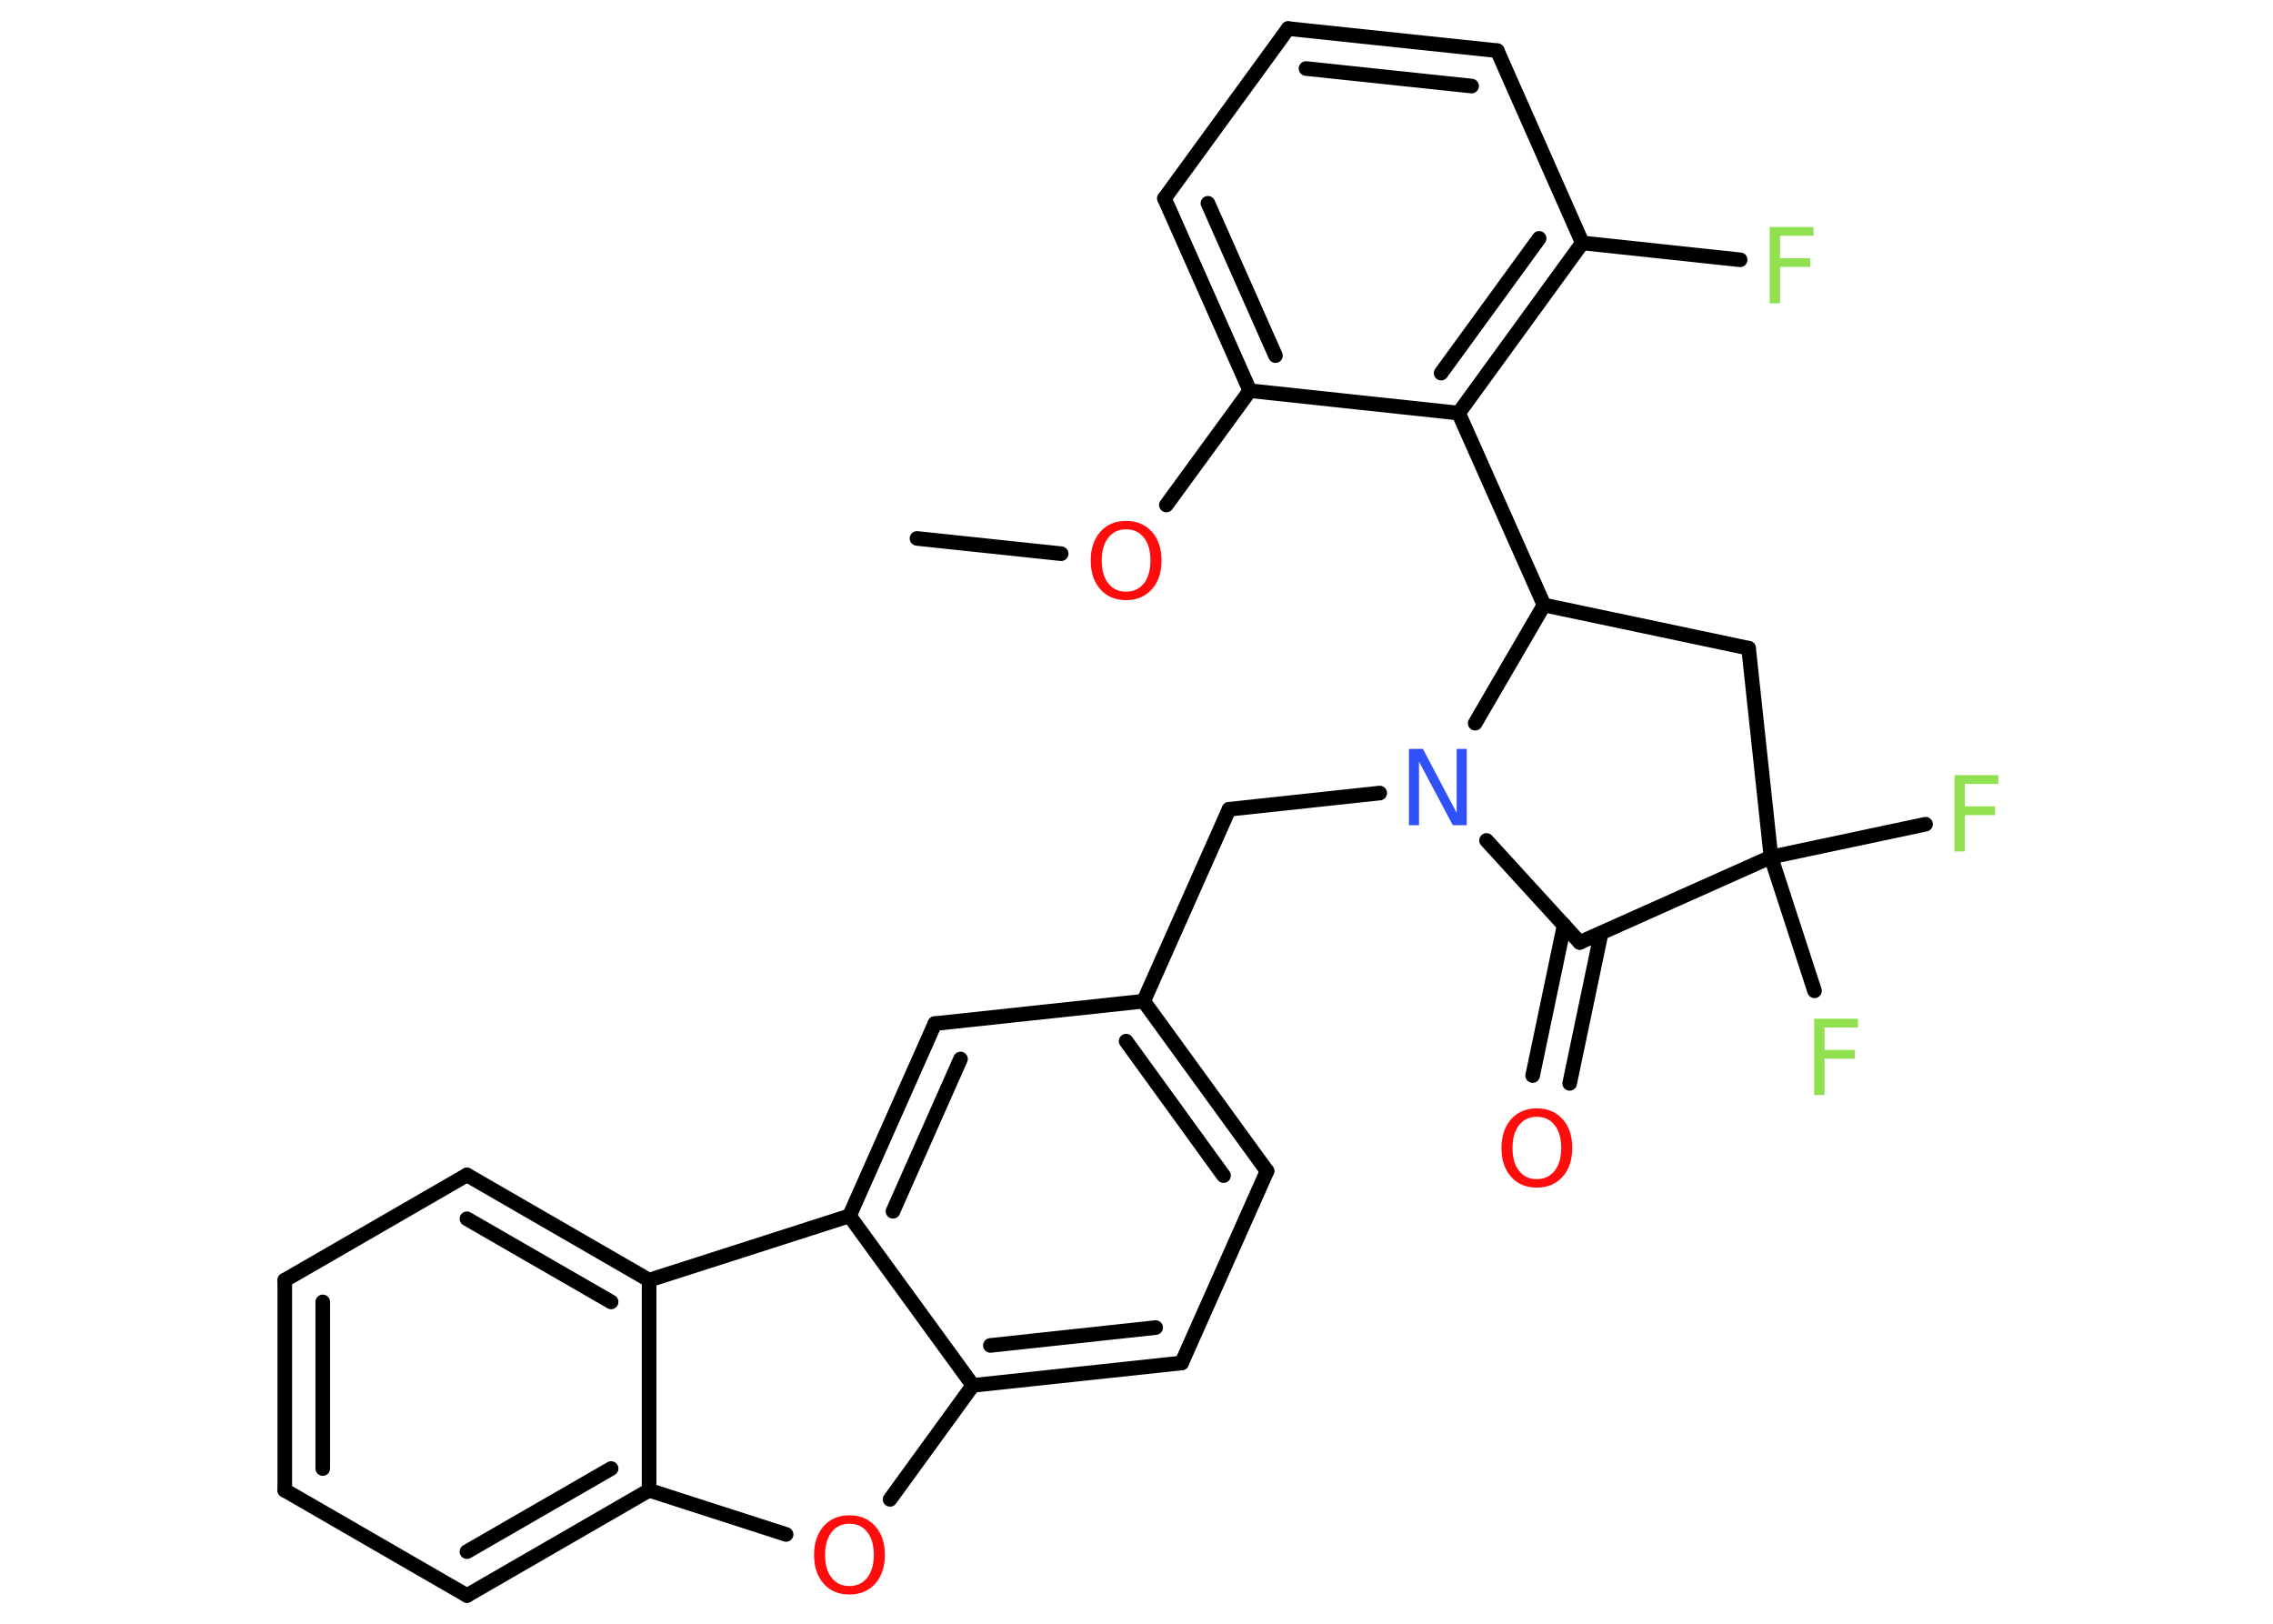<?xml version='1.0' encoding='UTF-8'?>
<!DOCTYPE svg PUBLIC "-//W3C//DTD SVG 1.1//EN" "http://www.w3.org/Graphics/SVG/1.1/DTD/svg11.dtd">
<svg version='1.2' xmlns='http://www.w3.org/2000/svg' xmlns:xlink='http://www.w3.org/1999/xlink' width='70.0mm' height='50.0mm' viewBox='0 0 70.0 50.0'>
  <desc>Generated by the Chemistry Development Kit (http://github.com/cdk)</desc>
  <g stroke-linecap='round' stroke-linejoin='round' stroke='#000000' stroke-width='.45' fill='#90E050'>
    <rect x='.0' y='.0' width='70.0' height='50.0' fill='#FFFFFF' stroke='none'/>
    <g id='mol1' class='mol'>
      <line id='mol1bnd1' class='bond' x1='28.24' y1='16.58' x2='32.68' y2='17.05'/>
      <line id='mol1bnd2' class='bond' x1='35.92' y1='15.55' x2='38.49' y2='12.03'/>
      <g id='mol1bnd3' class='bond'>
        <line x1='35.86' y1='6.11' x2='38.49' y2='12.03'/>
        <line x1='37.2' y1='6.26' x2='39.28' y2='10.95'/>
      </g>
      <line id='mol1bnd4' class='bond' x1='35.86' y1='6.11' x2='39.67' y2='.88'/>
      <g id='mol1bnd5' class='bond'>
        <line x1='46.11' y1='1.56' x2='39.67' y2='.88'/>
        <line x1='45.32' y1='2.65' x2='40.22' y2='2.11'/>
      </g>
      <line id='mol1bnd6' class='bond' x1='46.11' y1='1.56' x2='48.73' y2='7.48'/>
      <line id='mol1bnd7' class='bond' x1='48.73' y1='7.48' x2='53.59' y2='8.0'/>
      <g id='mol1bnd8' class='bond'>
        <line x1='44.92' y1='12.72' x2='48.73' y2='7.48'/>
        <line x1='44.38' y1='11.49' x2='47.4' y2='7.34'/>
      </g>
      <line id='mol1bnd9' class='bond' x1='38.49' y1='12.03' x2='44.92' y2='12.72'/>
      <line id='mol1bnd10' class='bond' x1='44.92' y1='12.72' x2='47.55' y2='18.63'/>
      <line id='mol1bnd11' class='bond' x1='47.55' y1='18.63' x2='53.85' y2='19.96'/>
      <line id='mol1bnd12' class='bond' x1='53.85' y1='19.96' x2='54.54' y2='26.39'/>
      <line id='mol1bnd13' class='bond' x1='54.54' y1='26.39' x2='55.88' y2='30.51'/>
      <line id='mol1bnd14' class='bond' x1='54.54' y1='26.39' x2='59.3' y2='25.38'/>
      <line id='mol1bnd15' class='bond' x1='54.54' y1='26.39' x2='48.65' y2='29.02'/>
      <g id='mol1bnd16' class='bond'>
        <line x1='49.31' y1='28.73' x2='48.34' y2='33.36'/>
        <line x1='48.17' y1='28.49' x2='47.2' y2='33.12'/>
      </g>
      <line id='mol1bnd17' class='bond' x1='48.65' y1='29.02' x2='45.78' y2='25.88'/>
      <line id='mol1bnd18' class='bond' x1='47.55' y1='18.63' x2='45.43' y2='22.27'/>
      <line id='mol1bnd19' class='bond' x1='42.49' y1='24.42' x2='37.85' y2='24.92'/>
      <line id='mol1bnd20' class='bond' x1='37.85' y1='24.92' x2='35.22' y2='30.83'/>
      <g id='mol1bnd21' class='bond'>
        <line x1='39.02' y1='36.06' x2='35.22' y2='30.83'/>
        <line x1='37.68' y1='36.2' x2='34.68' y2='32.06'/>
      </g>
      <line id='mol1bnd22' class='bond' x1='39.02' y1='36.06' x2='36.39' y2='41.97'/>
      <g id='mol1bnd23' class='bond'>
        <line x1='29.96' y1='42.66' x2='36.39' y2='41.97'/>
        <line x1='30.5' y1='41.43' x2='35.59' y2='40.88'/>
      </g>
      <line id='mol1bnd24' class='bond' x1='29.96' y1='42.66' x2='27.41' y2='46.17'/>
      <line id='mol1bnd25' class='bond' x1='24.21' y1='47.25' x2='19.99' y2='45.89'/>
      <g id='mol1bnd26' class='bond'>
        <line x1='14.38' y1='49.13' x2='19.99' y2='45.89'/>
        <line x1='14.38' y1='47.78' x2='18.82' y2='45.22'/>
      </g>
      <line id='mol1bnd27' class='bond' x1='14.38' y1='49.13' x2='8.77' y2='45.89'/>
      <g id='mol1bnd28' class='bond'>
        <line x1='8.77' y1='39.42' x2='8.77' y2='45.89'/>
        <line x1='9.94' y1='40.09' x2='9.94' y2='45.22'/>
      </g>
      <line id='mol1bnd29' class='bond' x1='8.77' y1='39.42' x2='14.38' y2='36.18'/>
      <g id='mol1bnd30' class='bond'>
        <line x1='19.99' y1='39.42' x2='14.38' y2='36.18'/>
        <line x1='18.82' y1='40.09' x2='14.38' y2='37.53'/>
      </g>
      <line id='mol1bnd31' class='bond' x1='19.99' y1='45.89' x2='19.99' y2='39.42'/>
      <line id='mol1bnd32' class='bond' x1='19.99' y1='39.42' x2='26.16' y2='37.44'/>
      <line id='mol1bnd33' class='bond' x1='29.96' y1='42.66' x2='26.16' y2='37.44'/>
      <g id='mol1bnd34' class='bond'>
        <line x1='28.79' y1='31.52' x2='26.16' y2='37.44'/>
        <line x1='29.58' y1='32.61' x2='27.5' y2='37.3'/>
      </g>
      <line id='mol1bnd35' class='bond' x1='35.22' y1='30.83' x2='28.79' y2='31.52'/>
      <path id='mol1atm2' class='atom' d='M34.68 16.3q-.35 .0 -.55 .26q-.2 .26 -.2 .7q.0 .45 .2 .7q.2 .26 .55 .26q.34 .0 .55 -.26q.2 -.26 .2 -.7q.0 -.45 -.2 -.7q-.2 -.26 -.55 -.26zM34.68 16.04q.49 .0 .79 .33q.3 .33 .3 .89q.0 .56 -.3 .89q-.3 .33 -.79 .33q-.5 .0 -.79 -.33q-.3 -.33 -.3 -.89q.0 -.55 .3 -.89q.3 -.33 .79 -.33z' stroke='none' fill='#FF0D0D'/>
      <path id='mol1atm8' class='atom' d='M54.5 6.99h1.35v.27h-1.03v.69h.93v.27h-.93v1.12h-.32v-2.35z' stroke='none'/>
      <path id='mol1atm13' class='atom' d='M55.87 31.37h1.35v.27h-1.03v.69h.93v.27h-.93v1.12h-.32v-2.35z' stroke='none'/>
      <path id='mol1atm14' class='atom' d='M60.19 23.87h1.35v.27h-1.03v.69h.93v.27h-.93v1.12h-.32v-2.35z' stroke='none'/>
      <path id='mol1atm16' class='atom' d='M47.33 34.39q-.35 .0 -.55 .26q-.2 .26 -.2 .7q.0 .45 .2 .7q.2 .26 .55 .26q.34 .0 .55 -.26q.2 -.26 .2 -.7q.0 -.45 -.2 -.7q-.2 -.26 -.55 -.26zM47.33 34.13q.49 .0 .79 .33q.3 .33 .3 .89q.0 .56 -.3 .89q-.3 .33 -.79 .33q-.5 .0 -.79 -.33q-.3 -.33 -.3 -.89q.0 -.55 .3 -.89q.3 -.33 .79 -.33z' stroke='none' fill='#FF0D0D'/>
      <path id='mol1atm17' class='atom' d='M43.39 23.06h.43l1.04 1.97v-1.97h.31v2.35h-.43l-1.04 -1.96v1.96h-.31v-2.35z' stroke='none' fill='#3050F8'/>
      <path id='mol1atm23' class='atom' d='M26.16 46.92q-.35 .0 -.55 .26q-.2 .26 -.2 .7q.0 .45 .2 .7q.2 .26 .55 .26q.34 .0 .55 -.26q.2 -.26 .2 -.7q.0 -.45 -.2 -.7q-.2 -.26 -.55 -.26zM26.16 46.66q.49 .0 .79 .33q.3 .33 .3 .89q.0 .56 -.3 .89q-.3 .33 -.79 .33q-.5 .0 -.79 -.33q-.3 -.33 -.3 -.89q.0 -.55 .3 -.89q.3 -.33 .79 -.33z' stroke='none' fill='#FF0D0D'/>
    </g>
  </g>
</svg>
